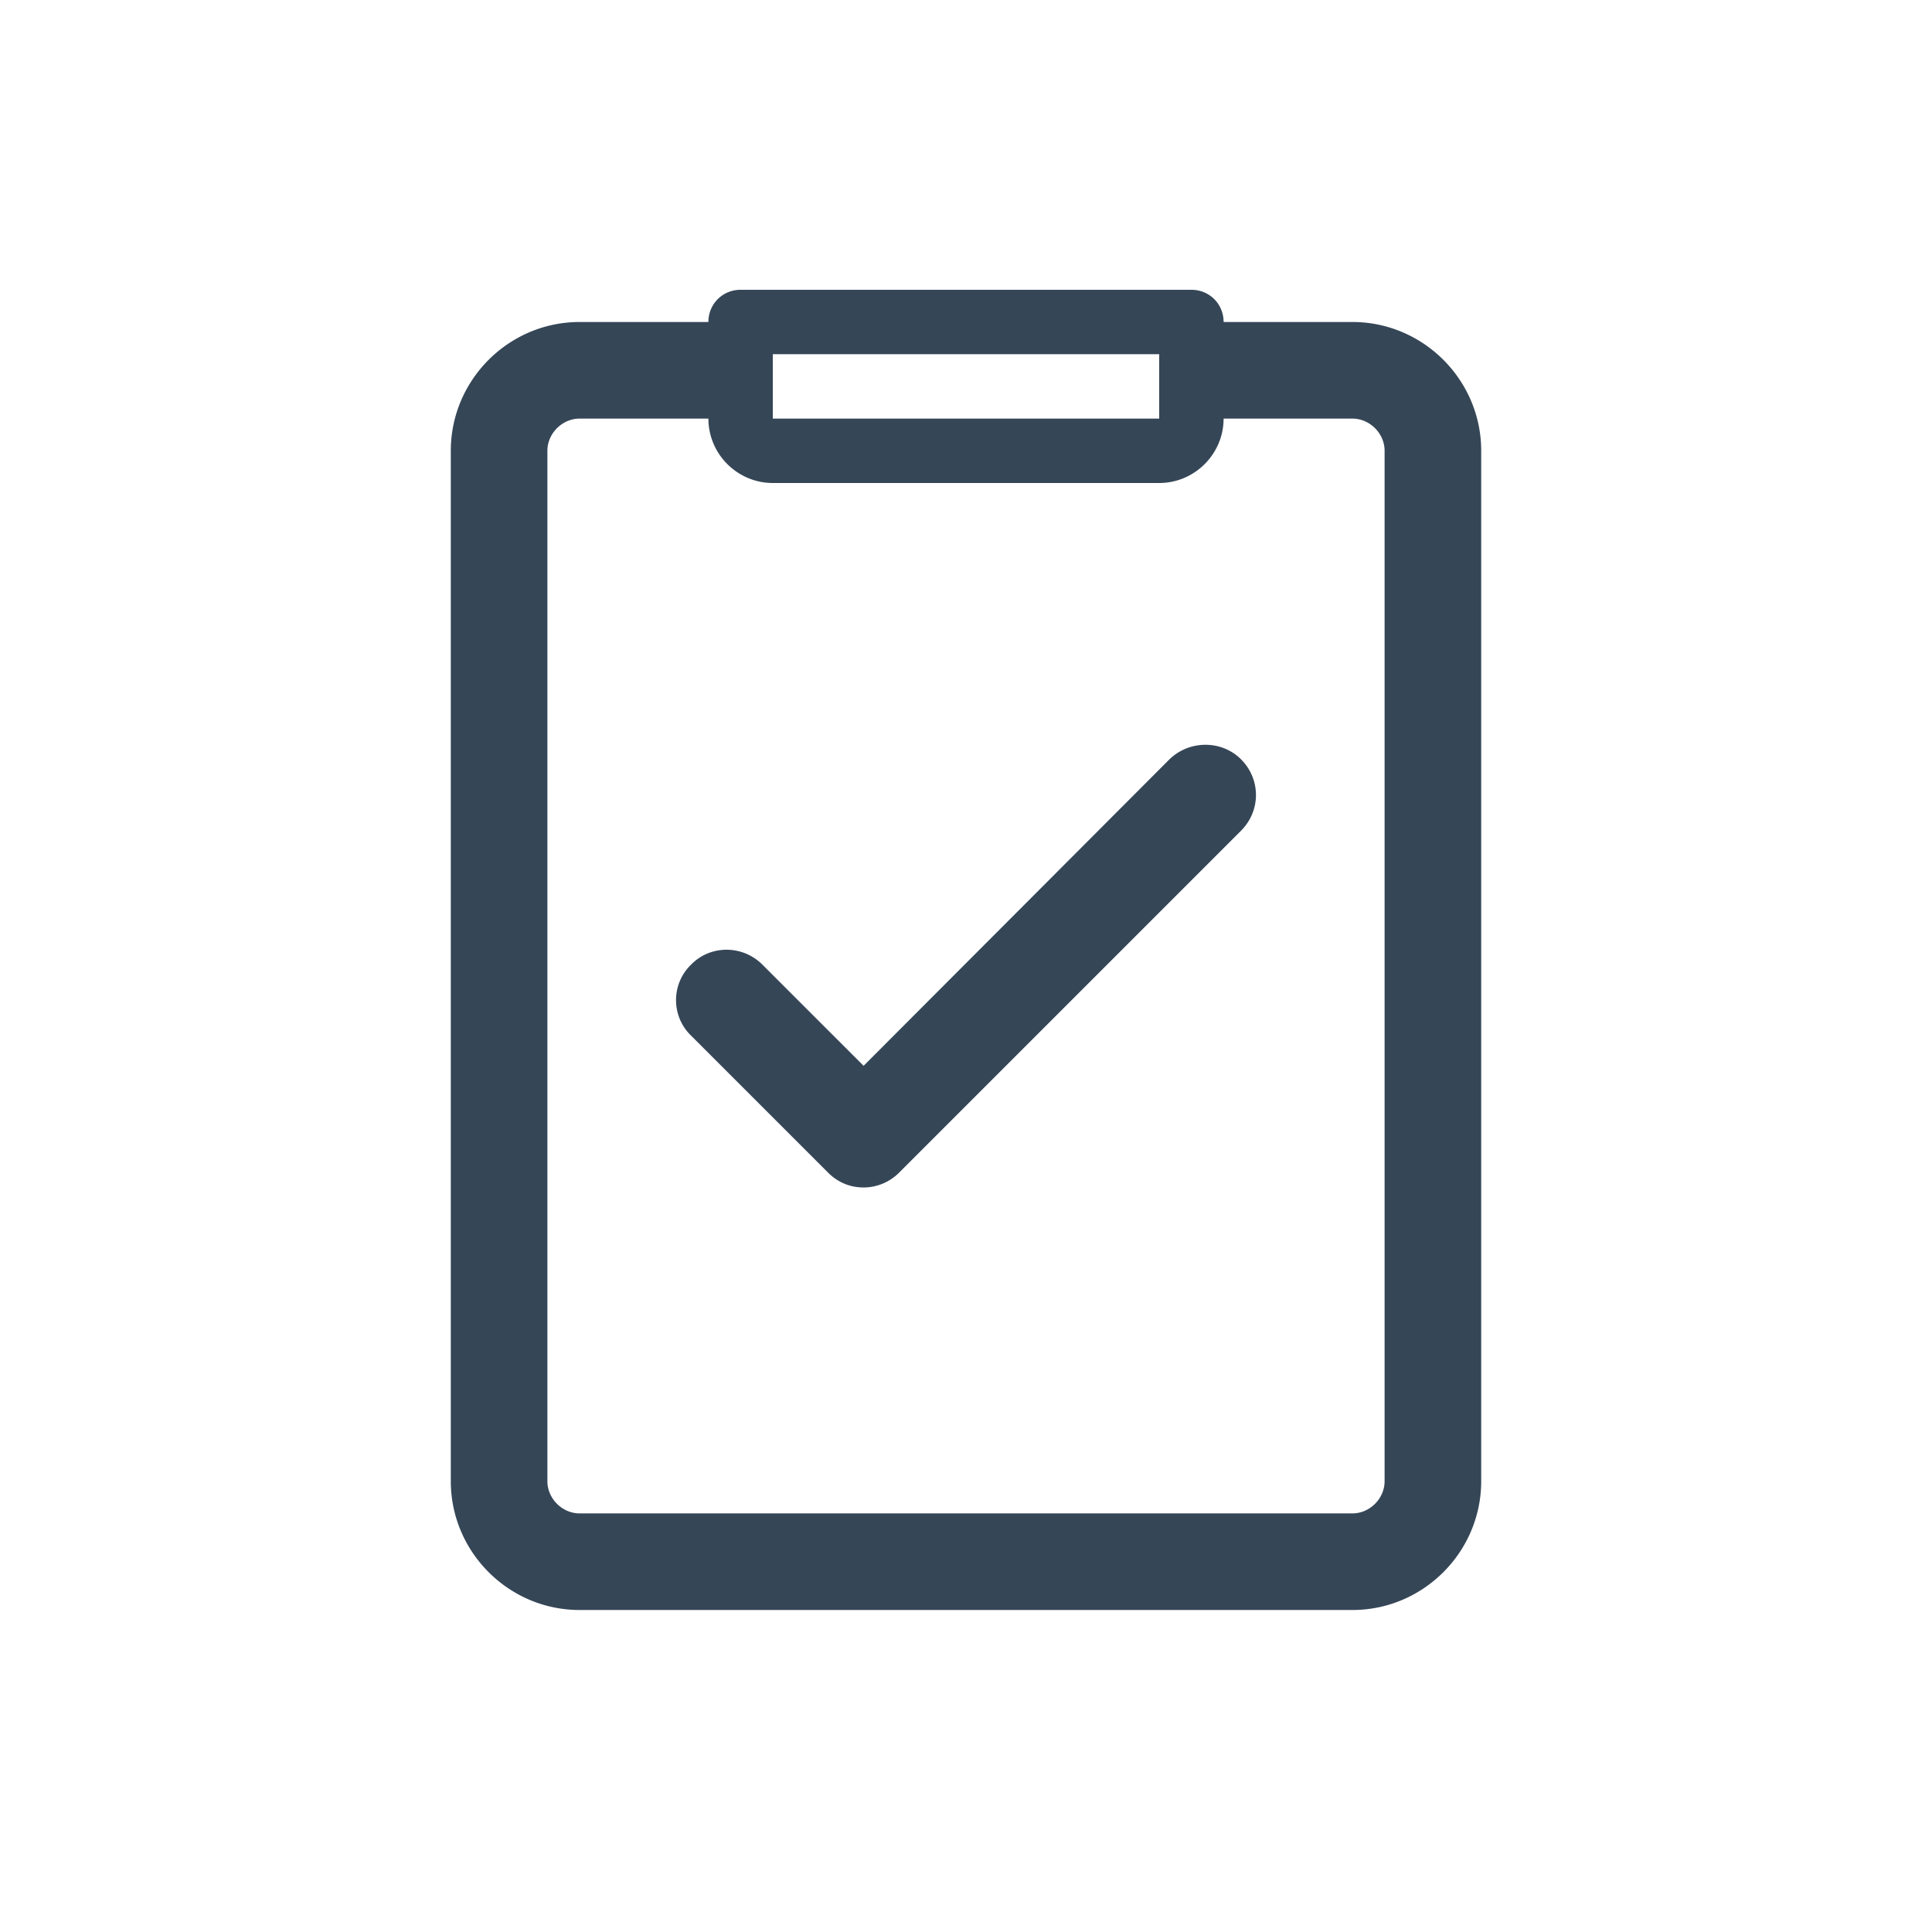 <svg xmlns="http://www.w3.org/2000/svg" width="30" height="30"><g fill="none" fill-rule="evenodd"><path d="M0 30h30V0H0z"/><path fill="#354657" d="M21.5 7c0-.27-.23-.5-.5-.5h-2c0 .55-.45 1-1 1h-6c-.55 0-1-.45-1-1H9c-.27 0-.5.23-.5.5v16c0 .27.23.5.5.5h12c.27 0 .5-.23.5-.5V7zM12 6.5h6v-1h-6v1zM23 7v16c0 1.1-.9 2-2 2H9c-1.1 0-2-.9-2-2V7c0-1.1.9-2 2-2h2c0-.28.22-.5.5-.5h7c.28 0 .5.22.5.5h2c1.1 0 2 .9 2 2zm-3.73 5.9l-5.31 5.31a.78.78 0 0 1-.55.229c-.21 0-.4-.079-.55-.229l-2.13-2.13c-.31-.3-.31-.8 0-1.1.3-.31.8-.31 1.11 0l1.57 1.57 4.75-4.76c.31-.3.81-.3 1.11 0 .31.31.31.8 0 1.11z"/></g></svg>